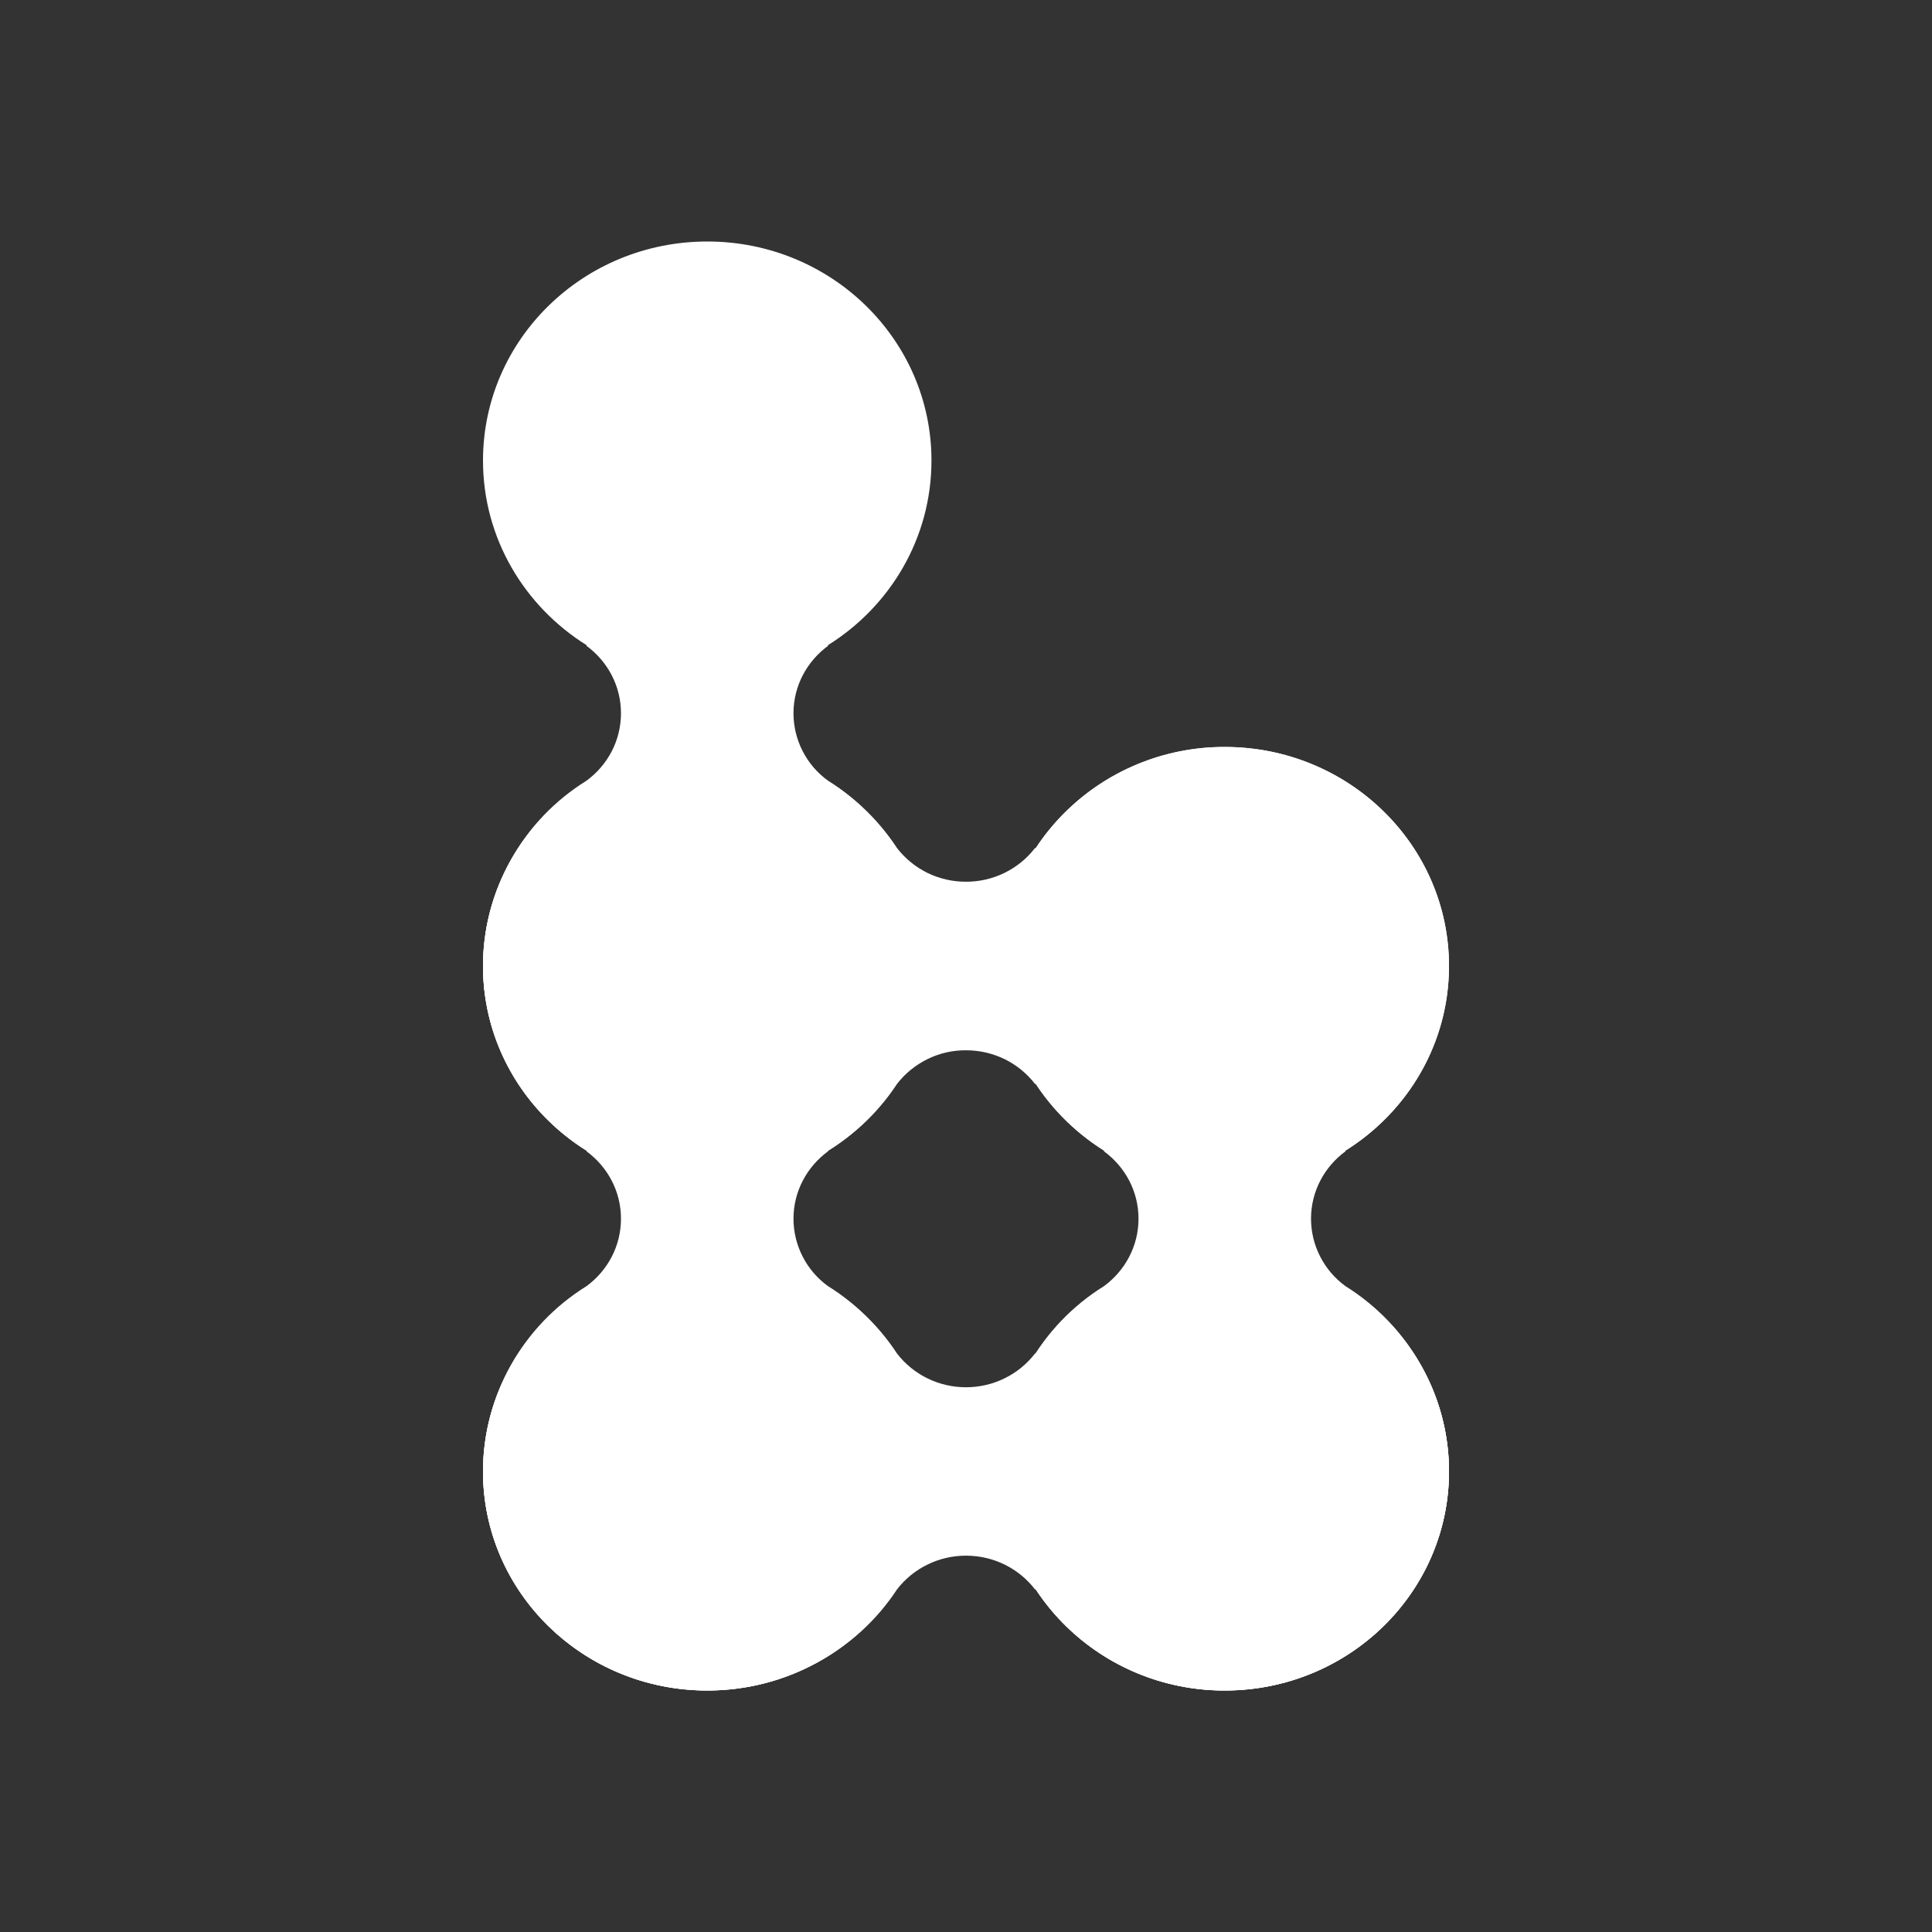 <svg width="24" height="24" viewBox="0 0 24 24" fill="none" xmlns="http://www.w3.org/2000/svg">
<rect x="0" y="0" width="24" height="24" fill="#333333" stroke="none"/>
<path d="M11.571 18.279C11.571 19.782 10.325 21 8.786 21C7.247 21 6 19.782 6 18.279C6 16.777 7.247 15.558 8.786 15.558C10.324 15.558 11.571 16.777 11.571 18.279ZM18 18.279C18 19.782 16.753 21 15.214 21C13.676 21 12.429 19.782 12.429 18.279C12.429 16.777 13.676 15.558 15.214 15.558C16.753 15.558 18 16.777 18 18.279ZM10.286 8.014C11.059 7.531 11.571 6.684 11.571 5.721C11.571 4.218 10.325 3 8.786 3C7.247 3 6 4.218 6 5.721C6 6.684 6.513 7.531 7.286 8.014V8.023C7.546 8.214 7.714 8.518 7.714 8.86C7.714 9.203 7.546 9.507 7.286 9.698C6.894 9.941 6.57 10.28 6.345 10.683C6.12 11.085 6.002 11.539 6 12C6 13.503 7.247 14.721 8.786 14.721C10.324 14.721 11.571 13.503 11.571 12C11.571 11.037 11.059 10.181 10.286 9.698C10.153 9.602 10.045 9.476 9.971 9.331C9.896 9.185 9.857 9.024 9.857 8.86C9.857 8.518 10.026 8.214 10.286 8.023V8.014Z" fill="white"/>
<path d="M12.867 13.465C13.123 13.853 13.472 14.17 13.882 14.39C14.292 14.609 14.75 14.723 15.214 14.721C16.753 14.721 18 13.503 18 12C18 10.497 16.753 9.279 15.214 9.279C14.75 9.277 14.292 9.391 13.882 9.61C13.472 9.829 13.123 10.147 12.867 10.535H12.857C12.756 10.666 12.626 10.771 12.477 10.844C12.329 10.916 12.165 10.954 12 10.953C11.835 10.954 11.671 10.916 11.522 10.844C11.374 10.771 11.244 10.666 11.143 10.535C10.648 9.779 9.772 9.279 8.786 9.279C7.247 9.279 6 10.497 6 12C6 13.503 7.247 14.721 8.786 14.721C9.772 14.721 10.648 14.22 11.143 13.465C11.244 13.334 11.374 13.229 11.523 13.156C11.671 13.083 11.835 13.046 12 13.047C12.351 13.047 12.662 13.211 12.857 13.465H12.867ZM12.867 19.744C13.123 20.132 13.472 20.45 13.882 20.669C14.292 20.888 14.75 21.002 15.214 21C16.753 21 18 19.782 18 18.279C18 16.776 16.753 15.558 15.214 15.558C14.75 15.556 14.291 15.67 13.882 15.889C13.472 16.108 13.123 16.426 12.867 16.814H12.857C12.756 16.945 12.626 17.051 12.477 17.123C12.329 17.196 12.165 17.233 12 17.233C11.835 17.233 11.671 17.196 11.522 17.123C11.374 17.051 11.244 16.945 11.143 16.814C10.648 16.059 9.771 15.558 8.786 15.558C7.247 15.558 6 16.776 6 18.279C6 19.782 7.247 21 8.786 21C9.772 21 10.648 20.499 11.143 19.744C11.244 19.613 11.374 19.507 11.523 19.435C11.671 19.362 11.835 19.325 12 19.325C12.351 19.325 12.662 19.49 12.857 19.744H12.867Z" fill="white"/>
<path d="M16.714 14.293C17.487 13.81 18 12.963 18 12C18 10.497 16.753 9.279 15.214 9.279C13.676 9.279 12.429 10.497 12.429 12C12.429 12.963 12.941 13.81 13.714 14.293V14.302C13.975 14.493 14.143 14.797 14.143 15.139C14.143 15.482 13.974 15.786 13.714 15.977C13.322 16.22 12.999 16.559 12.774 16.962C12.549 17.364 12.43 17.818 12.429 18.279C12.429 19.782 13.676 21 15.214 21C16.753 21 18 19.782 18 18.279C18 17.316 17.487 16.46 16.714 15.977C16.582 15.881 16.474 15.755 16.4 15.61C16.325 15.464 16.286 15.303 16.286 15.139C16.286 14.797 16.454 14.493 16.714 14.302V14.293ZM10.286 14.293C11.059 13.81 11.571 12.963 11.571 12C11.571 10.497 10.325 9.279 8.786 9.279C7.247 9.279 6 10.497 6 12C6 12.963 6.513 13.81 7.286 14.293V14.302C7.546 14.493 7.714 14.797 7.714 15.139C7.714 15.482 7.546 15.786 7.286 15.977C6.894 16.22 6.57 16.559 6.345 16.961C6.121 17.364 6.002 17.818 6 18.279C6 19.784 7.247 21 8.786 21C10.325 21 11.571 19.782 11.571 18.279C11.571 17.316 11.059 16.46 10.286 15.977C10.153 15.881 10.045 15.755 9.971 15.61C9.896 15.464 9.857 15.303 9.857 15.139C9.857 14.797 10.026 14.493 10.286 14.302V14.293Z" fill="white"/>
</svg>
